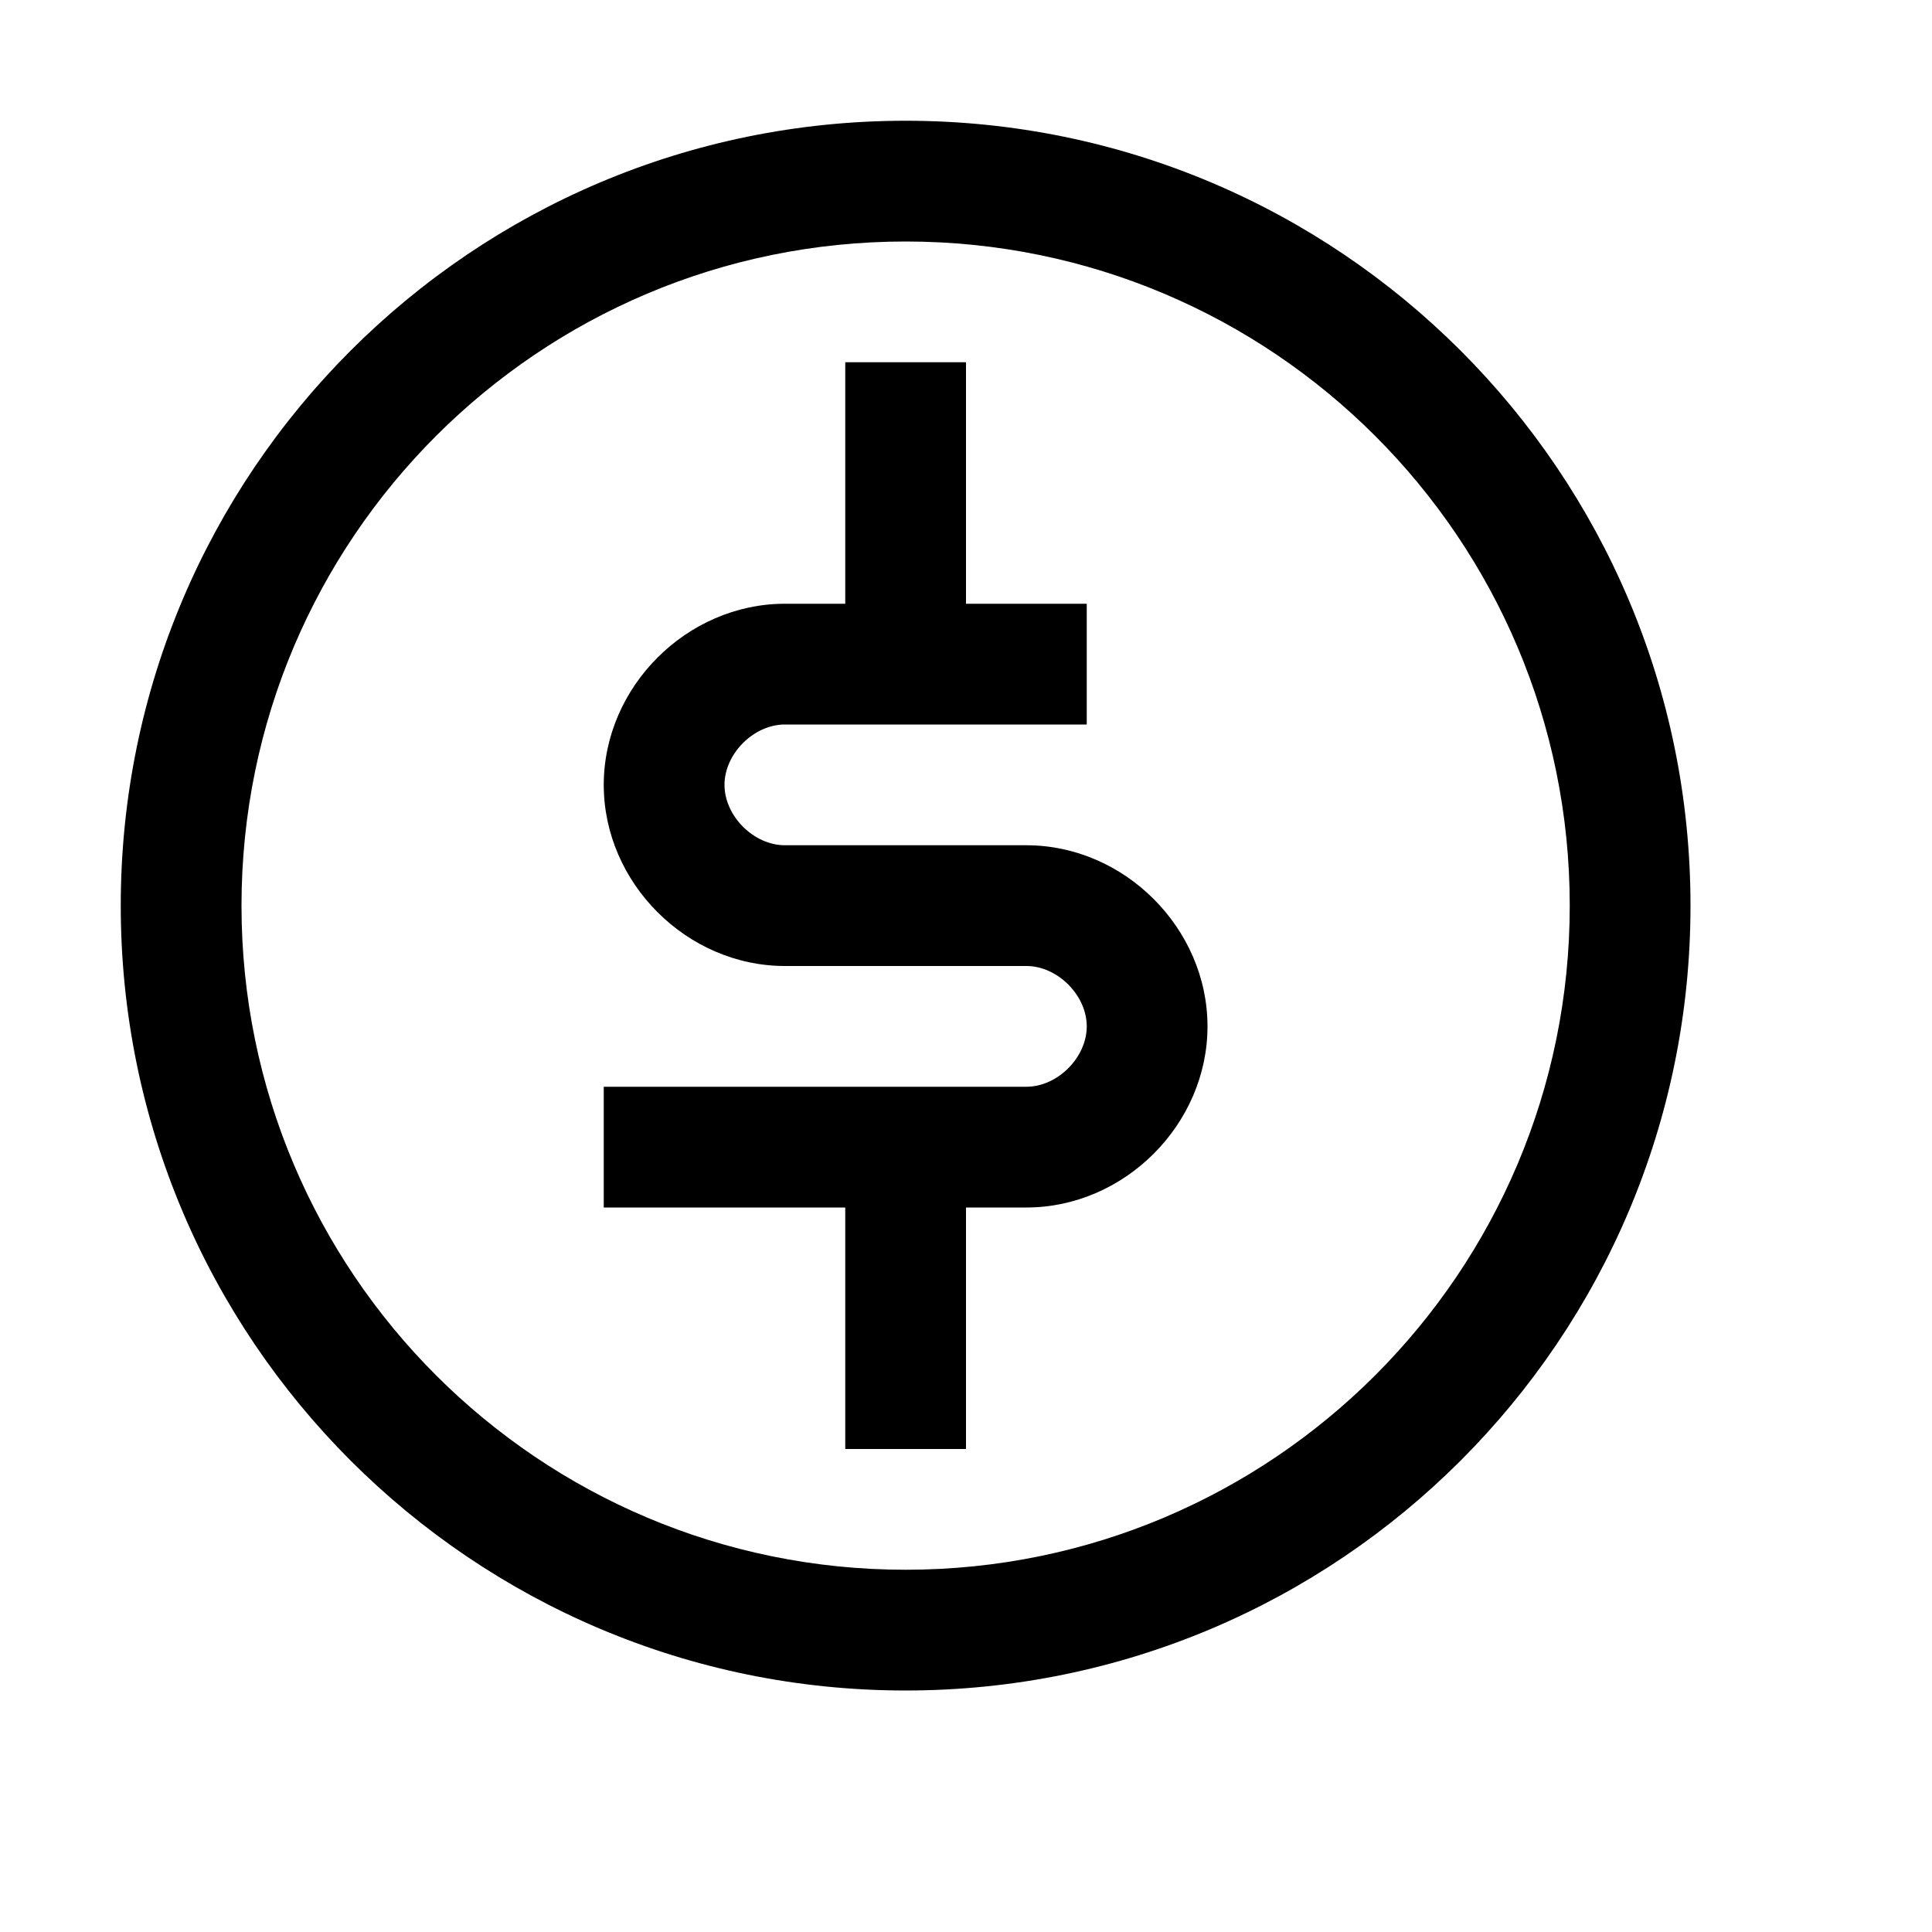<svg width="16" height="16" viewBox="0 0 16 16" xmlns="http://www.w3.org/2000/svg">
<path d="M7 3V5H6.5C5.688 5 5 5.688 5 6.5C5 7.312 5.688 8 6.5 8H8.5C8.758 8 9 8.242 9 8.5C9 8.758 8.758 9 8.5 9H5V10H7V12H8V10H8.5C9.312 10 10 9.312 10 8.5C10 7.688 9.312 7 8.5 7H6.5C6.242 7 6 6.758 6 6.5C6 6.242 6.242 6 6.5 6H9V5H8V3H7Z" />
<path fill-rule="evenodd" clip-rule="evenodd" d="M7.5 13C10.538 13 13 10.538 13 7.5C13 4.462 10.538 2 7.5 2C4.462 2 2 4.462 2 7.5C2 10.538 4.462 13 7.5 13ZM7.5 14C11.09 14 14 11.09 14 7.5C14 3.91 11.09 1 7.5 1C3.91 1 1 3.91 1 7.5C1 11.09 3.91 14 7.5 14Z" />
</svg>
